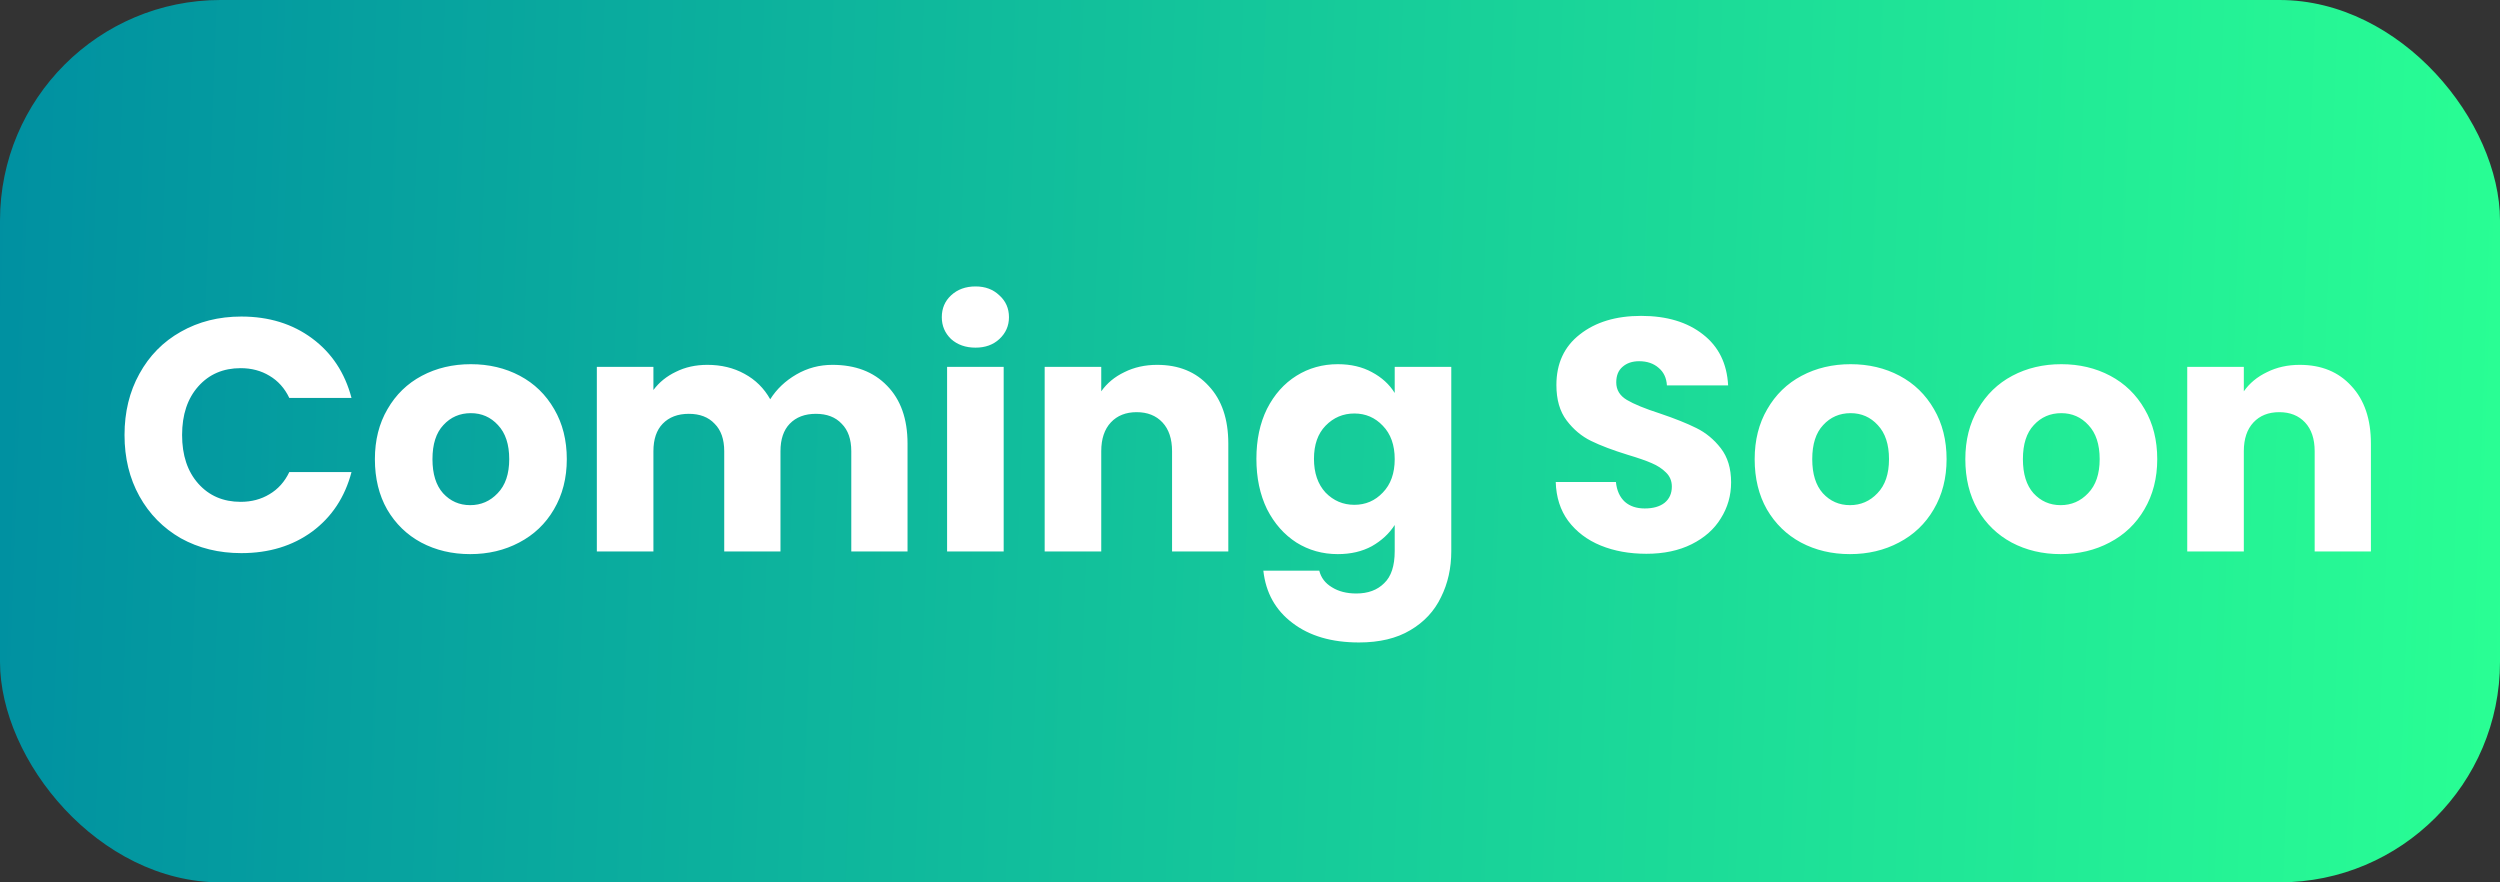 <svg width="68" height="24" viewBox="0 0 68 24" fill="none" xmlns="http://www.w3.org/2000/svg">
<rect x="0" y="0" width="68" height="24" fill="#333333" stroke="none"/>
<rect width="68" height="24" rx="6" fill="url(#paint0_linear_2997_8325)"/>
<path d="M3.387 11.832C3.387 11.208 3.522 10.653 3.792 10.167C4.062 9.675 4.437 9.294 4.917 9.024C5.403 8.748 5.952 8.61 6.564 8.61C7.314 8.61 7.956 8.808 8.49 9.204C9.024 9.6 9.381 10.14 9.561 10.824H7.869C7.743 10.56 7.563 10.359 7.329 10.221C7.101 10.083 6.84 10.014 6.546 10.014C6.072 10.014 5.688 10.179 5.394 10.509C5.1 10.839 4.953 11.28 4.953 11.832C4.953 12.384 5.1 12.825 5.394 13.155C5.688 13.485 6.072 13.65 6.546 13.65C6.84 13.65 7.101 13.581 7.329 13.443C7.563 13.305 7.743 13.104 7.869 12.84H9.561C9.381 13.524 9.024 14.064 8.49 14.46C7.956 14.85 7.314 15.045 6.564 15.045C5.952 15.045 5.403 14.91 4.917 14.64C4.437 14.364 4.062 13.983 3.792 13.497C3.522 13.011 3.387 12.456 3.387 11.832ZM12.789 15.072C12.297 15.072 11.853 14.967 11.457 14.757C11.067 14.547 10.758 14.247 10.53 13.857C10.308 13.467 10.197 13.011 10.197 12.489C10.197 11.973 10.311 11.52 10.539 11.13C10.767 10.734 11.079 10.431 11.475 10.221C11.871 10.011 12.315 9.906 12.807 9.906C13.299 9.906 13.743 10.011 14.139 10.221C14.535 10.431 14.847 10.734 15.075 11.13C15.303 11.52 15.417 11.973 15.417 12.489C15.417 13.005 15.3 13.461 15.066 13.857C14.838 14.247 14.523 14.547 14.121 14.757C13.725 14.967 13.281 15.072 12.789 15.072ZM12.789 13.74C13.083 13.74 13.332 13.632 13.536 13.416C13.746 13.2 13.851 12.891 13.851 12.489C13.851 12.087 13.749 11.778 13.545 11.562C13.347 11.346 13.101 11.238 12.807 11.238C12.507 11.238 12.258 11.346 12.06 11.562C11.862 11.772 11.763 12.081 11.763 12.489C11.763 12.891 11.859 13.2 12.051 13.416C12.249 13.632 12.495 13.74 12.789 13.74ZM22.642 9.924C23.266 9.924 23.761 10.113 24.127 10.491C24.499 10.869 24.685 11.394 24.685 12.066V15H23.155V12.273C23.155 11.949 23.068 11.7 22.894 11.526C22.726 11.346 22.492 11.256 22.192 11.256C21.892 11.256 21.655 11.346 21.481 11.526C21.313 11.7 21.229 11.949 21.229 12.273V15H19.699V12.273C19.699 11.949 19.612 11.7 19.438 11.526C19.27 11.346 19.036 11.256 18.736 11.256C18.436 11.256 18.199 11.346 18.025 11.526C17.857 11.7 17.773 11.949 17.773 12.273V15H16.234V9.978H17.773V10.608C17.929 10.398 18.133 10.233 18.385 10.113C18.637 9.987 18.922 9.924 19.24 9.924C19.618 9.924 19.954 10.005 20.248 10.167C20.548 10.329 20.782 10.56 20.95 10.86C21.124 10.584 21.361 10.359 21.661 10.185C21.961 10.011 22.288 9.924 22.642 9.924ZM26.535 9.456C26.265 9.456 26.043 9.378 25.869 9.222C25.701 9.06 25.617 8.862 25.617 8.628C25.617 8.388 25.701 8.19 25.869 8.034C26.043 7.872 26.265 7.791 26.535 7.791C26.799 7.791 27.015 7.872 27.183 8.034C27.357 8.19 27.444 8.388 27.444 8.628C27.444 8.862 27.357 9.06 27.183 9.222C27.015 9.378 26.799 9.456 26.535 9.456ZM27.3 9.978V15H25.761V9.978H27.3ZM31.475 9.924C32.063 9.924 32.531 10.116 32.879 10.5C33.233 10.878 33.41 11.4 33.41 12.066V15H31.88V12.273C31.88 11.937 31.793 11.676 31.619 11.49C31.445 11.304 31.211 11.211 30.917 11.211C30.623 11.211 30.389 11.304 30.215 11.49C30.041 11.676 29.954 11.937 29.954 12.273V15H28.415V9.978H29.954V10.644C30.11 10.422 30.32 10.248 30.584 10.122C30.848 9.99 31.145 9.924 31.475 9.924ZM36.388 9.906C36.742 9.906 37.051 9.978 37.315 10.122C37.585 10.266 37.792 10.455 37.936 10.689V9.978H39.475V14.991C39.475 15.453 39.382 15.87 39.196 16.242C39.016 16.62 38.737 16.92 38.359 17.142C37.987 17.364 37.522 17.475 36.964 17.475C36.22 17.475 35.617 17.298 35.155 16.944C34.693 16.596 34.429 16.122 34.363 15.522H35.884C35.932 15.714 36.046 15.864 36.226 15.972C36.406 16.086 36.628 16.143 36.892 16.143C37.21 16.143 37.462 16.05 37.648 15.864C37.84 15.684 37.936 15.393 37.936 14.991V14.28C37.786 14.514 37.579 14.706 37.315 14.856C37.051 15 36.742 15.072 36.388 15.072C35.974 15.072 35.599 14.967 35.263 14.757C34.927 14.541 34.66 14.238 34.462 13.848C34.27 13.452 34.174 12.996 34.174 12.48C34.174 11.964 34.27 11.511 34.462 11.121C34.66 10.731 34.927 10.431 35.263 10.221C35.599 10.011 35.974 9.906 36.388 9.906ZM37.936 12.489C37.936 12.105 37.828 11.802 37.612 11.58C37.402 11.358 37.144 11.247 36.838 11.247C36.532 11.247 36.271 11.358 36.055 11.58C35.845 11.796 35.74 12.096 35.74 12.48C35.74 12.864 35.845 13.17 36.055 13.398C36.271 13.62 36.532 13.731 36.838 13.731C37.144 13.731 37.402 13.62 37.612 13.398C37.828 13.176 37.936 12.873 37.936 12.489ZM44.782 15.063C44.319 15.063 43.906 14.988 43.539 14.838C43.173 14.688 42.88 14.466 42.657 14.172C42.441 13.878 42.328 13.524 42.316 13.11H43.953C43.977 13.344 44.059 13.524 44.197 13.65C44.334 13.77 44.514 13.83 44.736 13.83C44.965 13.83 45.145 13.779 45.276 13.677C45.408 13.569 45.474 13.422 45.474 13.236C45.474 13.08 45.42 12.951 45.312 12.849C45.211 12.747 45.081 12.663 44.925 12.597C44.776 12.531 44.559 12.456 44.278 12.372C43.87 12.246 43.536 12.12 43.279 11.994C43.02 11.868 42.798 11.682 42.612 11.436C42.426 11.19 42.334 10.869 42.334 10.473C42.334 9.885 42.547 9.426 42.972 9.096C43.398 8.76 43.953 8.592 44.638 8.592C45.334 8.592 45.895 8.76 46.321 9.096C46.746 9.426 46.974 9.888 47.005 10.482H45.34C45.328 10.278 45.252 10.119 45.114 10.005C44.977 9.885 44.8 9.825 44.584 9.825C44.398 9.825 44.248 9.876 44.133 9.978C44.02 10.074 43.962 10.215 43.962 10.401C43.962 10.605 44.059 10.764 44.251 10.878C44.443 10.992 44.742 11.115 45.151 11.247C45.559 11.385 45.889 11.517 46.141 11.643C46.398 11.769 46.62 11.952 46.806 12.192C46.992 12.432 47.086 12.741 47.086 13.119C47.086 13.479 46.992 13.806 46.806 14.1C46.627 14.394 46.362 14.628 46.014 14.802C45.666 14.976 45.255 15.063 44.782 15.063ZM50.319 15.072C49.827 15.072 49.383 14.967 48.987 14.757C48.597 14.547 48.288 14.247 48.06 13.857C47.838 13.467 47.727 13.011 47.727 12.489C47.727 11.973 47.841 11.52 48.069 11.13C48.297 10.734 48.609 10.431 49.005 10.221C49.401 10.011 49.845 9.906 50.337 9.906C50.829 9.906 51.273 10.011 51.669 10.221C52.065 10.431 52.377 10.734 52.605 11.13C52.833 11.52 52.947 11.973 52.947 12.489C52.947 13.005 52.83 13.461 52.596 13.857C52.368 14.247 52.053 14.547 51.651 14.757C51.255 14.967 50.811 15.072 50.319 15.072ZM50.319 13.74C50.613 13.74 50.862 13.632 51.066 13.416C51.276 13.2 51.381 12.891 51.381 12.489C51.381 12.087 51.279 11.778 51.075 11.562C50.877 11.346 50.631 11.238 50.337 11.238C50.037 11.238 49.788 11.346 49.59 11.562C49.392 11.772 49.293 12.081 49.293 12.489C49.293 12.891 49.389 13.2 49.581 13.416C49.779 13.632 50.025 13.74 50.319 13.74ZM56.049 15.072C55.557 15.072 55.113 14.967 54.717 14.757C54.327 14.547 54.018 14.247 53.79 13.857C53.568 13.467 53.457 13.011 53.457 12.489C53.457 11.973 53.571 11.52 53.799 11.13C54.027 10.734 54.339 10.431 54.735 10.221C55.131 10.011 55.575 9.906 56.067 9.906C56.559 9.906 57.003 10.011 57.399 10.221C57.795 10.431 58.107 10.734 58.335 11.13C58.563 11.52 58.677 11.973 58.677 12.489C58.677 13.005 58.56 13.461 58.326 13.857C58.098 14.247 57.783 14.547 57.381 14.757C56.985 14.967 56.541 15.072 56.049 15.072ZM56.049 13.74C56.343 13.74 56.592 13.632 56.796 13.416C57.006 13.2 57.111 12.891 57.111 12.489C57.111 12.087 57.009 11.778 56.805 11.562C56.607 11.346 56.361 11.238 56.067 11.238C55.767 11.238 55.518 11.346 55.32 11.562C55.122 11.772 55.023 12.081 55.023 12.489C55.023 12.891 55.119 13.2 55.311 13.416C55.509 13.632 55.755 13.74 56.049 13.74ZM62.553 9.924C63.142 9.924 63.609 10.116 63.958 10.5C64.311 10.878 64.489 11.4 64.489 12.066V15H62.959V12.273C62.959 11.937 62.871 11.676 62.697 11.49C62.523 11.304 62.289 11.211 61.995 11.211C61.702 11.211 61.468 11.304 61.294 11.49C61.12 11.676 61.032 11.937 61.032 12.273V15H59.493V9.978H61.032V10.644C61.188 10.422 61.398 10.248 61.663 10.122C61.926 9.99 62.224 9.924 62.553 9.924Z" fill="white"/>
<defs>
<linearGradient id="paint0_linear_2997_8325" x1="0" y1="0" x2="68.788" y2="2.523" gradientUnits="userSpaceOnUse">
<stop stop-color="#0090a199"/>
<stop offset="1" stop-color="#29ff9499"/>
</linearGradient>
</defs>
</svg>
